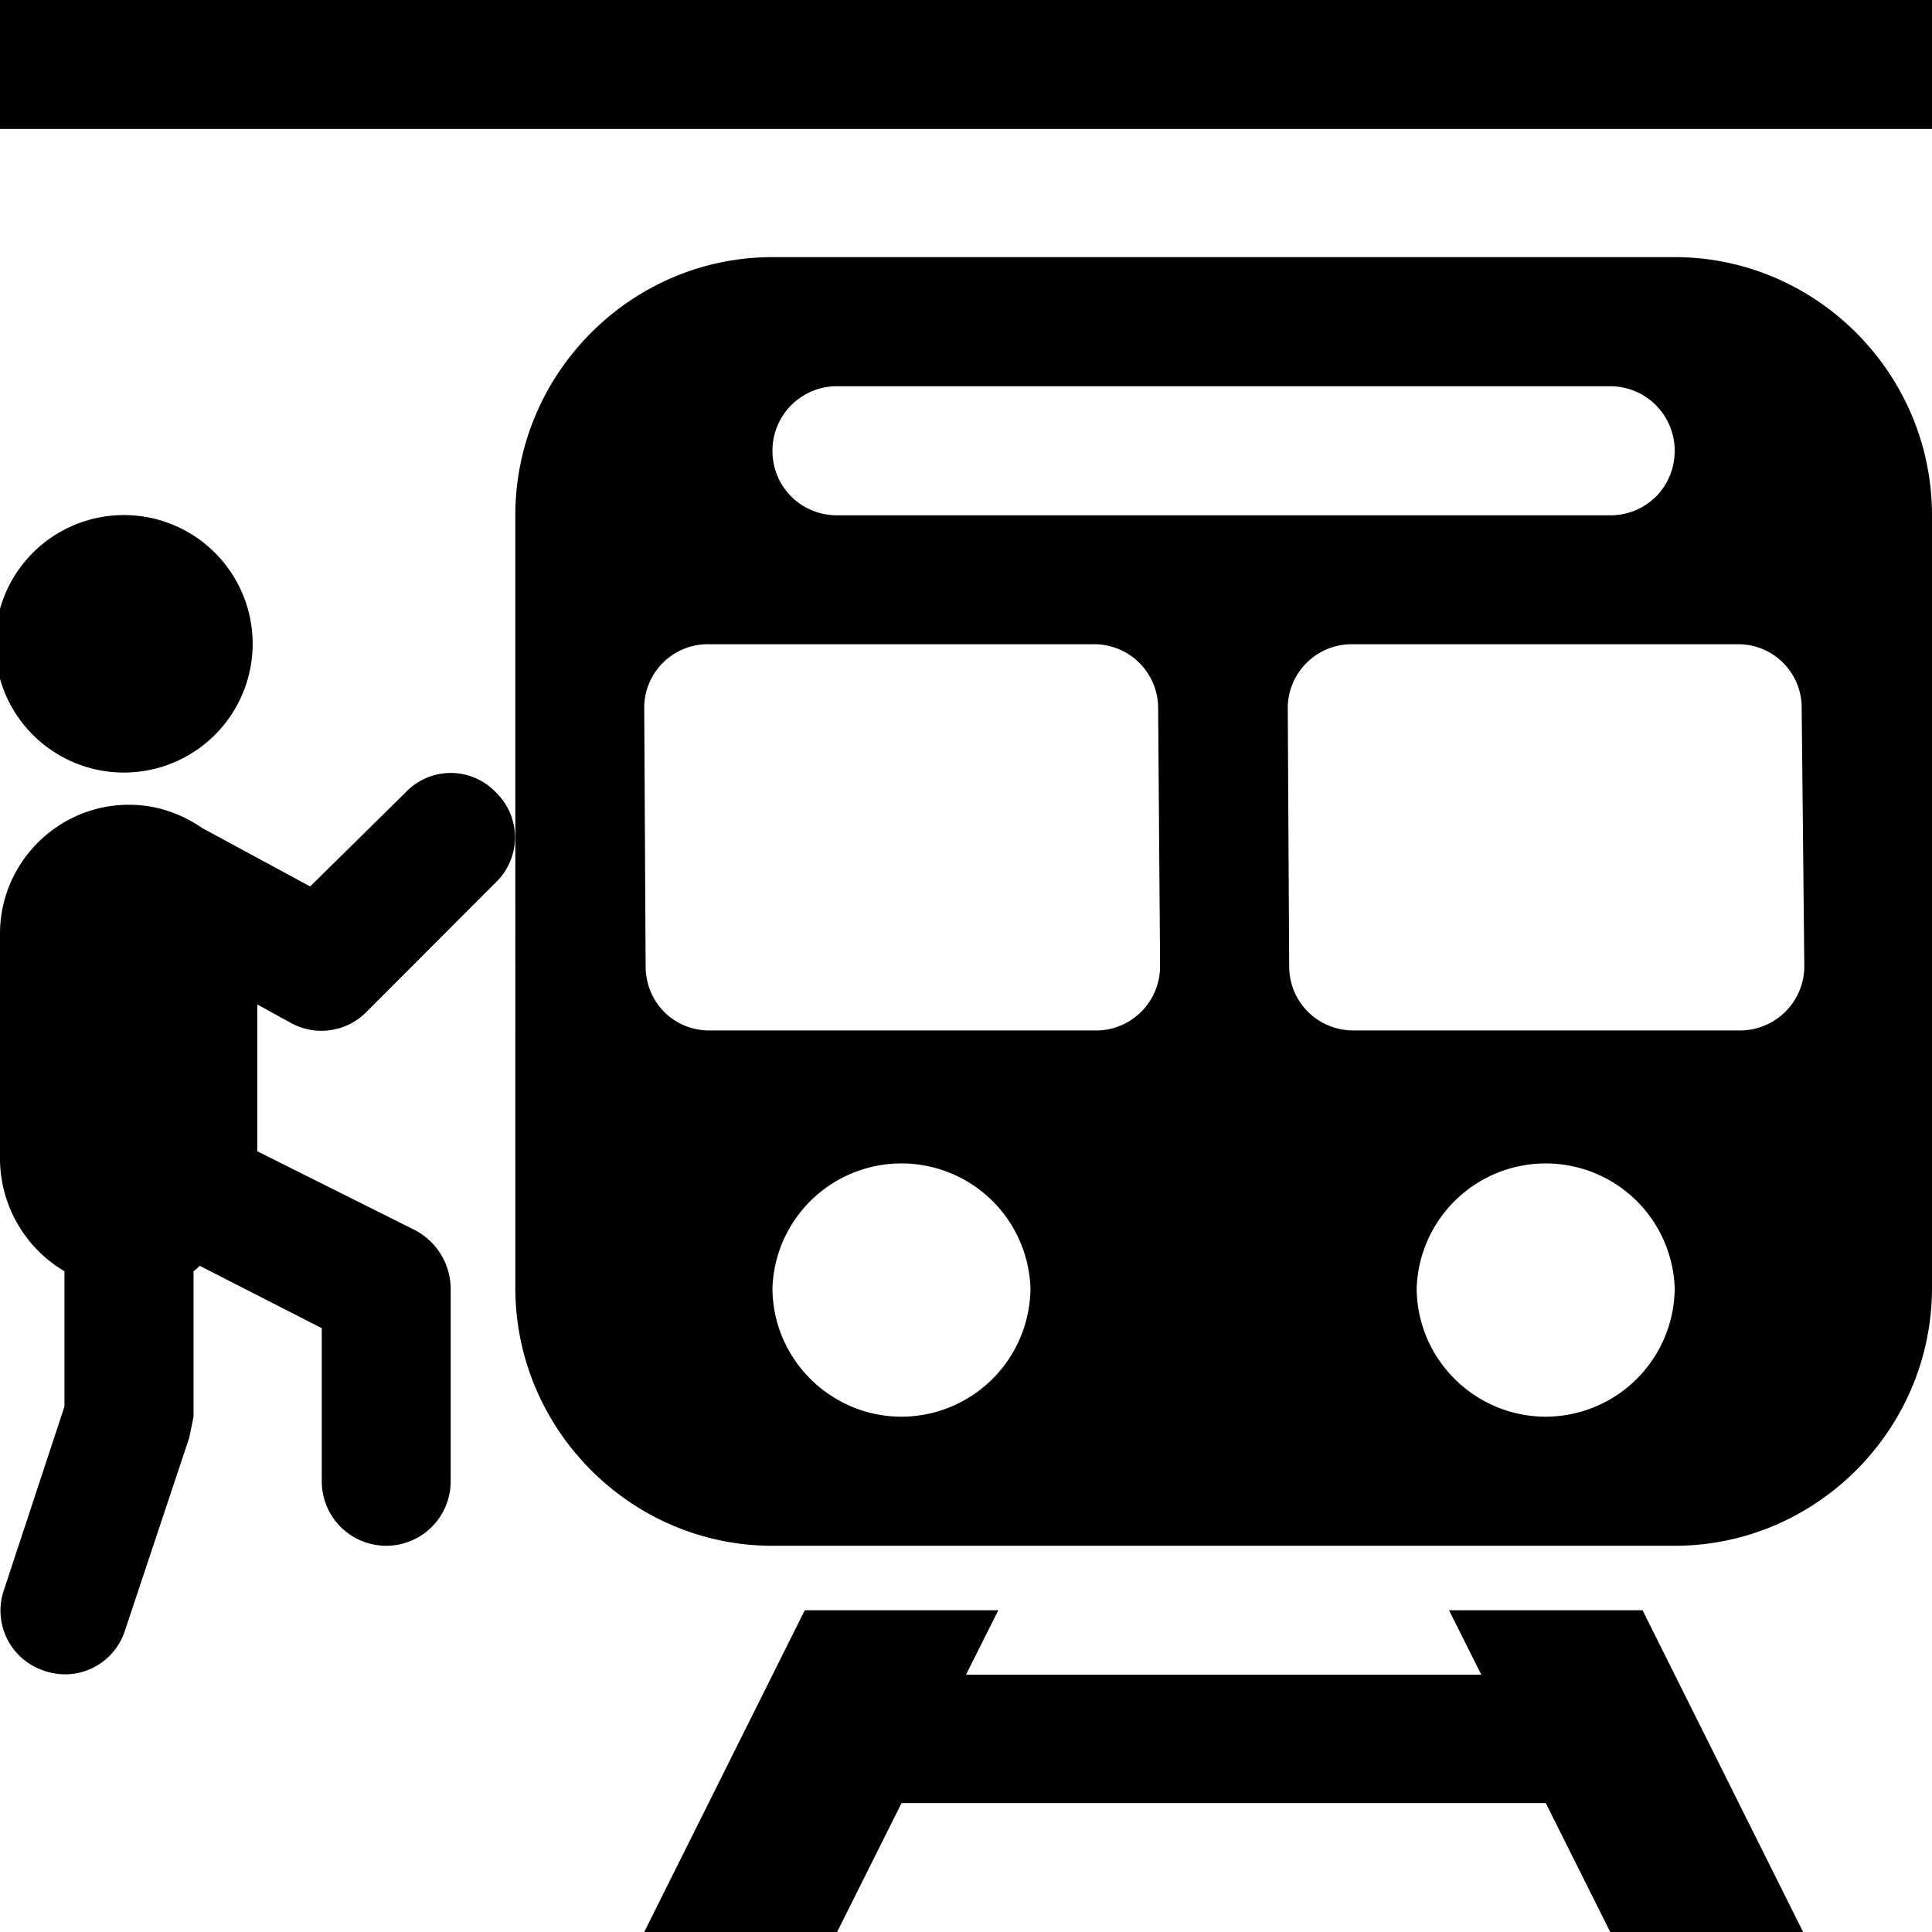 <svg xmlns="http://www.w3.org/2000/svg" width="11" height="11"><path style="stroke:none;fill-rule:nonzero;fill:#000;fill-opacity:1" d="m5.684 9.168-.184.367h2.934l-.184-.367h1.102L10.266 11H9.168l-.367-.734H5.133L4.766 11H3.668l.914-1.832zM11 2.934v4.398c0 .809-.66 1.469-1.465 1.469H4.398c-.804 0-1.464-.66-1.464-1.469V2.934c0-.809.66-1.47 1.464-1.47h5.137c.805 0 1.465.661 1.465 1.47zM8.066 7.332c0 .406.332.734.735.734a.736.736 0 0 0 .734-.734.735.735 0 0 0-1.469 0zm-2.199 0a.735.735 0 0 0-1.469 0c0 .406.332.734.735.734a.736.736 0 0 0 .734-.734zM3.668 4.035 3.676 5.5c0 .207.16.367.363.367h2.203c.196 0 .363-.16.363-.367l-.011-1.465a.364.364 0 0 0-.367-.367H4.035a.362.362 0 0 0-.367.367zm3.664 0L7.34 5.5c0 .207.164.367.367.367h2.2c.198 0 .366-.16.366-.367l-.015-1.465a.361.361 0 0 0-.363-.367H7.699a.364.364 0 0 0-.367.367zM4.398 2.566c0 .207.165.368.368.368h4.402c.203 0 .367-.16.367-.368a.367.367 0 0 0-.367-.367H4.766a.367.367 0 0 0-.368.367zM0 0h11v.734H0zm1.102 7.238v.828l-.024.118-.367 1.101a.358.358 0 0 1-.461.227.36.36 0 0 1-.227-.461l.344-1.043v-.77A.747.747 0 0 1 0 6.602V5.316c0-.402.328-.734.734-.734.153 0 .293.047.418.133l.614.332.543-.535a.354.354 0 0 1 .515 0 .356.356 0 0 1 0 .511l-.734.735a.36.36 0 0 1-.434.066l-.191-.105v.836l.898.449a.38.38 0 0 1 .203.328v1.102a.367.367 0 1 1-.734 0v-.872l-.695-.355c-.016.016-.024.023-.035.031zm-.368-2.84a.733.733 0 1 1-.003-1.465.733.733 0 0 1 .003 1.465zm0 0"/></svg>